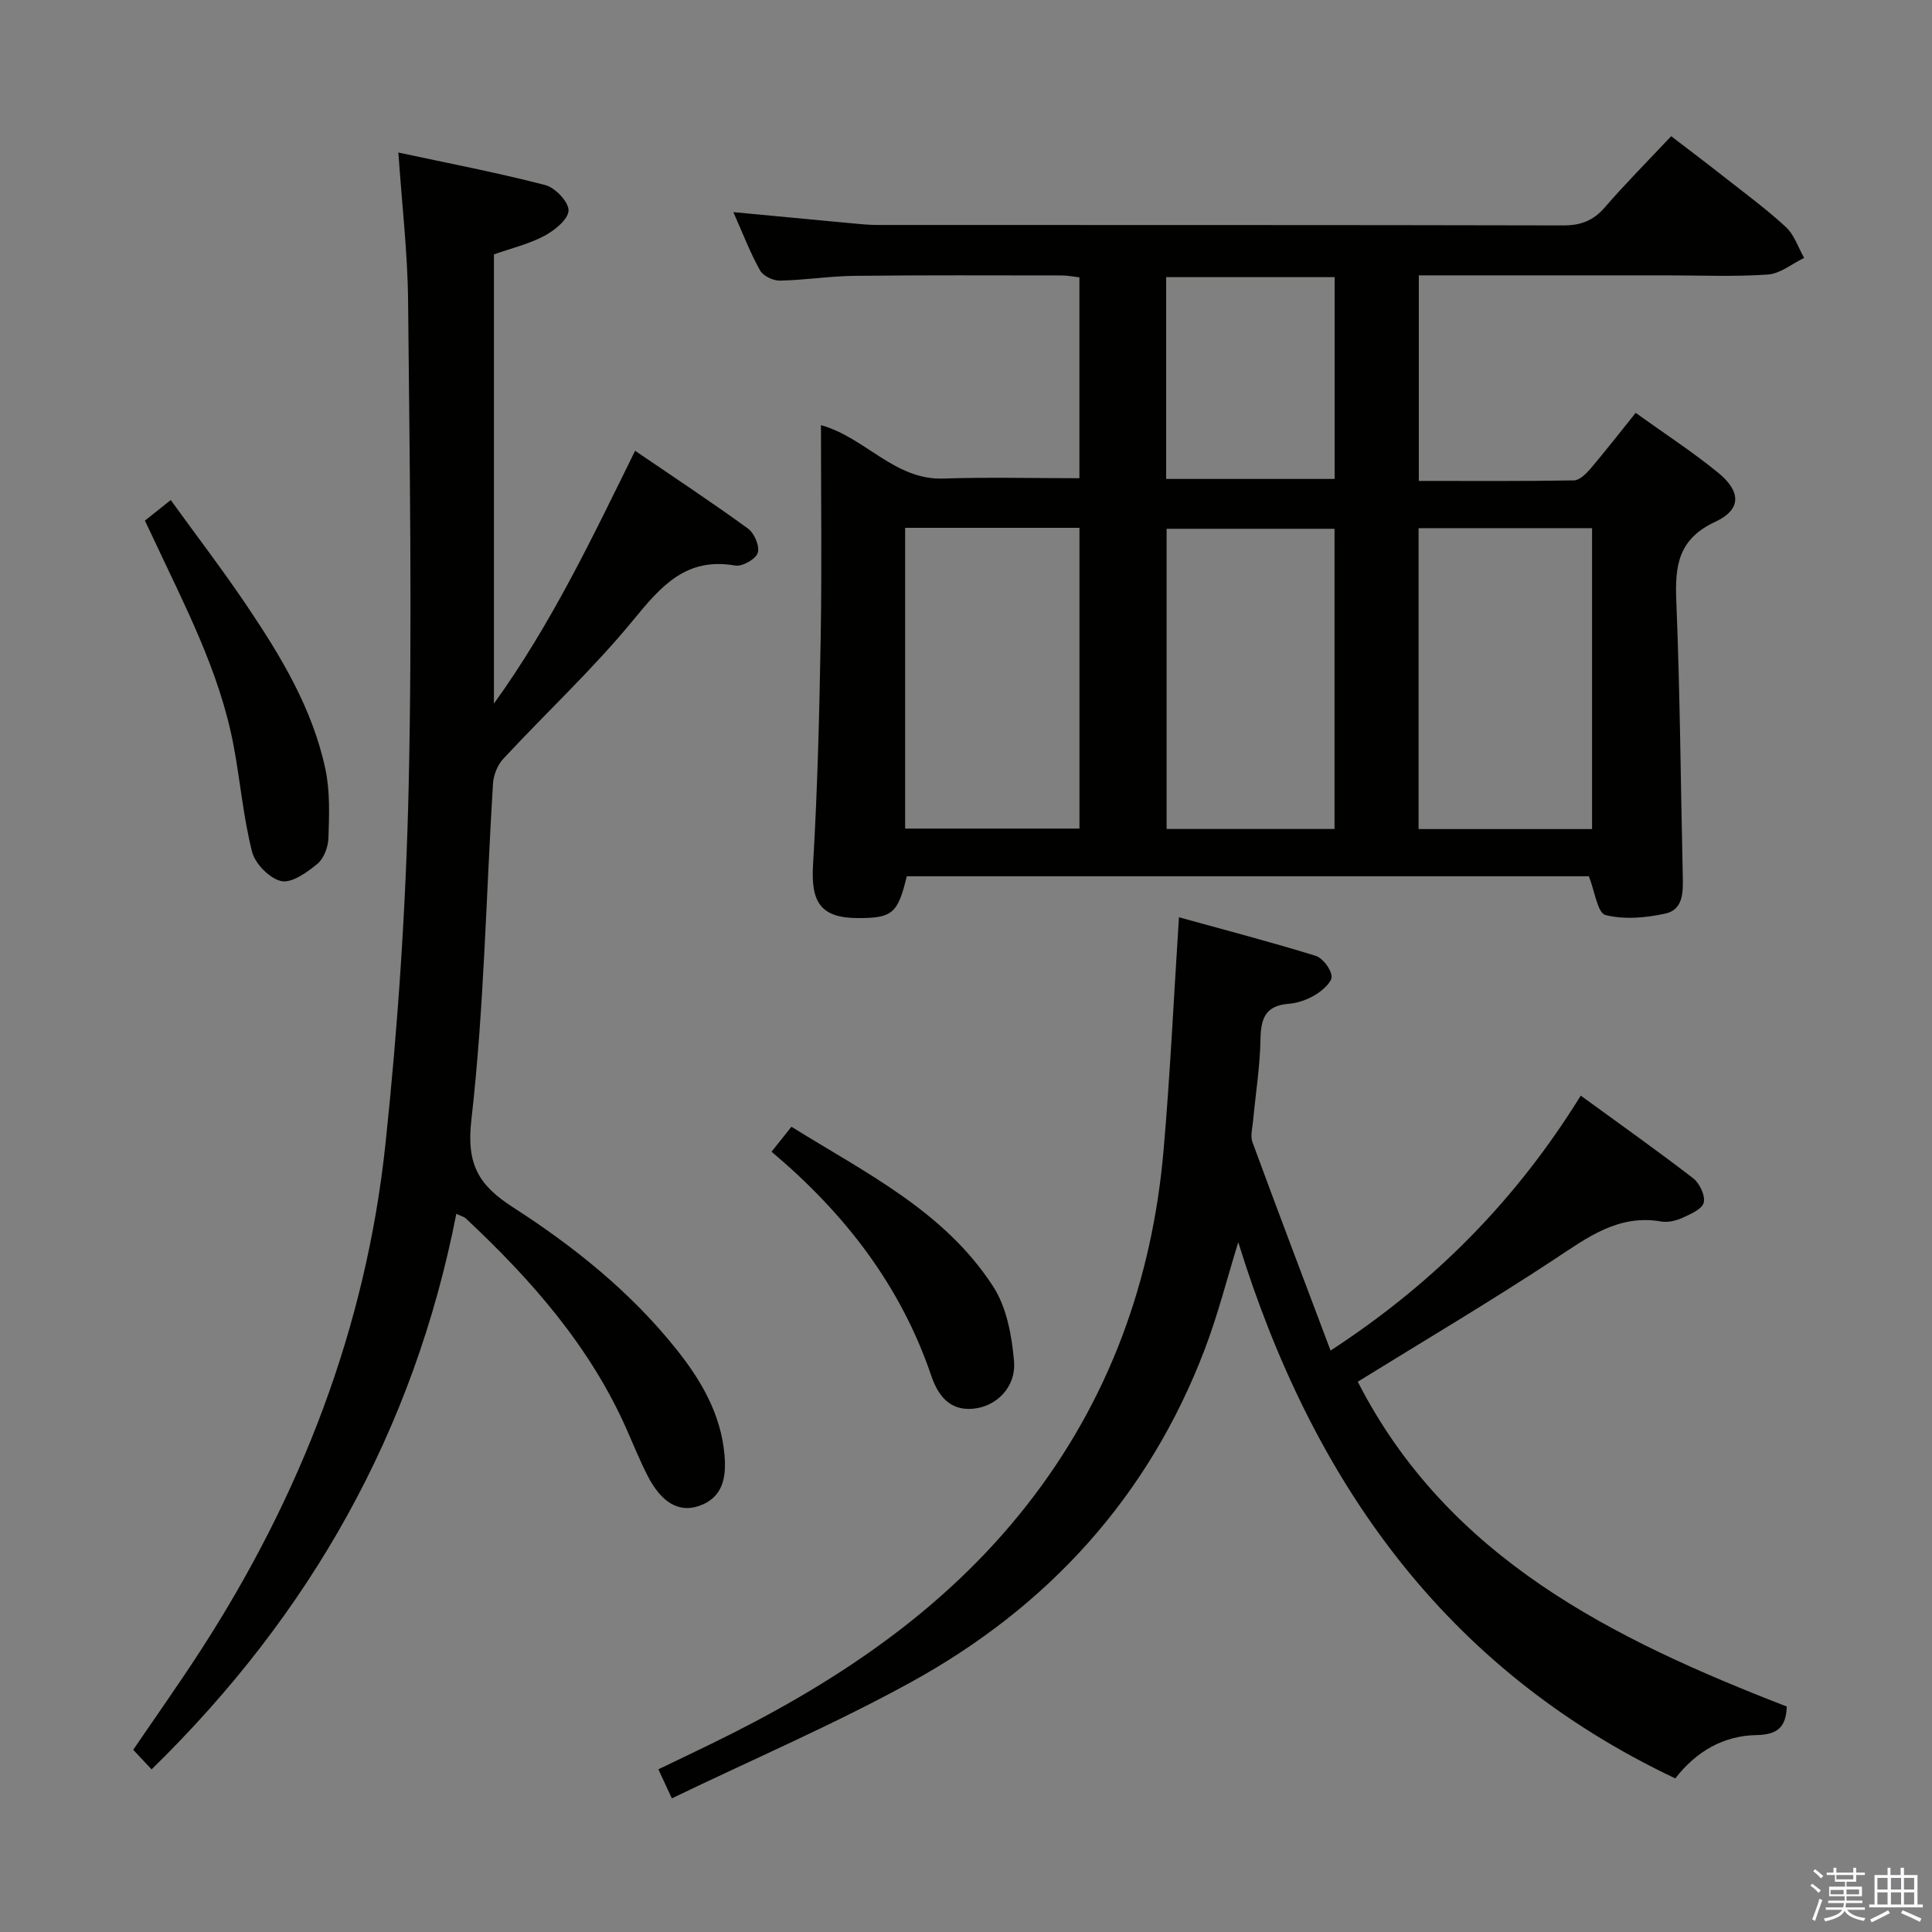<svg enable-background="new 0 0 400 400" viewBox="0 0 400 400" xmlns="http://www.w3.org/2000/svg"><rect x="0" y="0" width="400" height="400" fill="#808080" stroke="none"/><path d="m374.8 390.4.4-.4c.7.5 1.3 1 1.8 1.4l-.5.5c-.5-.6-1.1-1.1-1.7-1.5zm1 7.3-.6-.3c.5-1.4 1.1-2.8 1.5-4.3.2.1.4.2.6.3-.5 1.3-1 2.8-1.5 4.3zm-.4-10.3.4-.4c.4.3 1 .8 1.7 1.4l-.5.5c-.4-.5-1-1-1.6-1.5zm2.5.3h1.7v-1h.6v1h3.5v-1h.6v1h1.8v.5h-1.8v1.4h-2v1h3.2v2h-3.2v.9h3.3v.5h-3.4c0 .3-.1.6-.1.9h4v.5h-3.7c.7.9 1.9 1.5 3.8 1.7-.1.2-.2.4-.3.6-2.1-.4-3.5-1.1-4-2.1-.4 1-1.8 1.7-4 2.2-.1-.2-.2-.4-.3-.6 2.1-.4 3.4-1 3.8-1.8h-3.4v-.5h3.6c.1-.3.1-.6.2-.9h-3.3v-.5h3.4c0-.3 0-.6 0-.9h-3.2v-2h3.3v-1h-2.1v-1.4h-1.7v-.5zm1.1 3.5v1h2.7c0-.3 0-.4 0-.4 0-.2 0-.2 0-.2 0-.1 0-.2 0-.3h-2.7zm1.2-3v.9h3.5v-.9zm4.7 3h-2.6v.6.4h2.6z" fill="#fbfafc"/><path d="m393.6 386.7h.6v1.5h2.8v6.1h1.1v.6h-11.1v-.6h1.1v-6.1h2.7v-1.5h.6v1.5h2.1v-1.5zm-2.7 8.8.4.6c-1.2.6-2.5 1.3-3.8 1.9-.1-.2-.2-.4-.3-.6 1.2-.6 2.5-1.2 3.7-1.9zm-2.2-6.7v2.4h2.1v-2.4zm0 3v2.5h2.1v-2.5zm2.8-3v2.4h2.1v-2.4zm0 3v2.5h2.1v-2.5zm6 6.1c-1.4-.7-2.7-1.3-3.9-1.8l.3-.6c1.5.6 2.7 1.2 3.9 1.7zm-1.2-9.1h-2.1v2.4h2.1zm-2.1 3v2.5h2.1v-2.5z" fill="#fbfafc"/><g fill="#010100"><path d="m151.83 43.92c8.57.81 16.49 1.57 24.4 2.3 1.82.17 3.64.36 5.46.36 47.32.02 94.64-.02 141.96.09 3.67.01 6.25-1 8.64-3.77 4.24-4.9 8.82-9.5 13.71-14.7 3.72 2.85 7.37 5.6 10.96 8.43 4.32 3.4 8.77 6.66 12.79 10.38 1.74 1.61 2.55 4.23 3.78 6.39-2.5 1.2-4.94 3.26-7.51 3.44-6.96.48-13.98.17-20.98.17-16.98 0-33.97 0-51.29 0v42.56c10.89 0 21.51.08 32.12-.11 1.16-.02 2.52-1.37 3.41-2.41 3.11-3.66 6.06-7.46 9.37-11.57 5.84 4.2 11.7 8.01 17.09 12.4 4.75 3.88 4.83 7.62-.61 10.15-7.69 3.58-8.37 9.1-8.07 16.38.77 18.96.91 37.94 1.34 56.91.07 3.28.17 7-3.62 7.83-4.02.88-8.52 1.28-12.4.29-1.63-.42-2.21-4.96-3.42-8.02-46.71 0-93.98 0-141.22 0-1.85 7.7-3 8.67-10.09 8.66-7.7-.02-9.79-3.22-9.32-11.01.94-15.77 1.32-31.58 1.59-47.38.25-14.45.05-28.91.05-43.67 9.24 2.58 15.21 11.4 25.34 11.06 9.26-.31 18.54-.07 28.17-.07 0-13.67 0-27.41 0-41.58-1.11-.13-2.36-.4-3.61-.4-14.33-.01-28.66-.08-42.99.08-5.14.06-10.27.89-15.42.99-1.4.03-3.47-.97-4.11-2.13-2.02-3.61-3.49-7.5-5.52-12.05zm35.57 65.36v62.27h36.09c0-20.95 0-41.5 0-62.27-12.13 0-23.9 0-36.09 0zm106.3 62.37h35.92c0-20.97 0-41.65 0-62.3-12.14 0-23.89 0-35.92 0zm-17.4-62.17c-12.04 0-23.43 0-34.77 0v62.15h34.77c0-20.88 0-41.44 0-62.15zm-34.86-10.32h34.88c0-14.17 0-27.91 0-41.78-11.78 0-23.29 0-34.88 0z"/><path d="m31.38 366.33c-1.31-1.39-2.44-2.59-3.8-4.05 4.69-6.89 9.47-13.63 13.95-20.56 20.73-32.02 34.24-66.85 38.27-104.83 2.61-24.6 4.26-49.38 4.81-74.11.75-33.48.2-66.99-.12-100.48-.09-9.93-1.27-19.84-2.01-30.72 10.21 2.19 20.38 4.14 30.4 6.73 2.05.53 4.87 3.49 4.83 5.27-.05 1.83-2.88 4.12-5 5.25-3.17 1.69-6.79 2.55-10.45 3.84v93.01c11.92-16.55 20.24-34.1 29.23-52.35 7.99 5.45 15.82 10.61 23.39 16.12 1.31.95 2.46 3.69 2 5.03-.44 1.3-3.22 2.87-4.67 2.61-10.15-1.78-15.32 4.24-21.07 11.25-8.31 10.13-17.99 19.13-26.94 28.76-1.19 1.28-2.02 3.36-2.13 5.12-1.44 23.23-1.84 46.56-4.48 69.65-1.06 9.26 1.54 13.54 8.64 18.1 12.61 8.12 24.33 17.51 33.79 29.36 5.16 6.46 9.25 13.47 9.98 21.92.39 4.52-.23 8.84-5.37 10.57-4.12 1.38-7.73-.77-10.54-6.26-1.59-3.1-2.9-6.35-4.31-9.54-7.61-17.27-19.78-31.06-33.36-43.78-.33-.3-.84-.41-1.94-.94-8.8 44.92-30.15 82.85-63.1 115.03z"/><path d="m256.37 257.18c-2.3 7.43-4.2 15.01-6.97 22.26-11.64 30.51-32.47 53.27-60.82 68.85-15.96 8.77-32.77 15.98-49.48 24.04-1.24-2.67-1.92-4.13-2.79-6.01 3.72-1.79 7.28-3.49 10.83-5.22 25.1-12.2 48.07-27.27 65.51-49.54 16.87-21.54 25.88-46.24 28.25-73.35 1.37-15.7 2.1-31.45 3.19-48.3 9.62 2.66 19 5.11 28.26 7.97 1.49.46 3.2 2.7 3.34 4.24.11 1.2-1.88 2.94-3.31 3.82-1.65 1.01-3.69 1.74-5.61 1.89-4.8.38-5.73 3.06-5.8 7.35-.1 5.63-1.01 11.24-1.53 16.86-.14 1.48-.6 3.15-.13 4.44 5.2 14.15 10.56 28.24 16.17 43.14 21.83-14.24 38.57-31.42 51.8-52.78 7.89 5.75 15.69 11.27 23.26 17.1 1.34 1.03 2.55 3.58 2.2 5.04-.32 1.35-2.72 2.39-4.39 3.15-1.32.6-2.99 1.01-4.38.77-8.94-1.55-15.33 3.33-22.22 7.87-13.3 8.76-27.03 16.88-40.64 25.3 18.67 36.5 52.78 53.27 88.82 67.25-.14 4.39-2.05 5.83-6.28 5.91-6.79.13-12.43 3.33-16.8 8.97-47.95-22.72-75.28-61.88-90.48-111.02z"/><path d="m30 107.79c1.73-1.38 3.15-2.5 5.35-4.26 5.35 7.4 10.76 14.47 15.72 21.83 7.08 10.5 13.65 21.36 16.31 33.93.97 4.59.77 9.48.62 14.22-.06 1.85-.94 4.23-2.29 5.34-2.14 1.76-5.29 4.04-7.47 3.57-2.41-.52-5.41-3.57-6.05-6.06-1.83-7.19-2.45-14.69-3.83-22.01-2.93-15.53-10.31-29.35-16.89-43.47-.42-.89-.85-1.78-1.47-3.09z"/><path d="m159.74 238.45c1.47-1.85 2.6-3.26 4.12-5.17 15.3 9.54 31.69 17.47 41.78 33.1 2.78 4.31 3.85 10.15 4.3 15.41.47 5.4-3.65 9.48-8.59 9.88-4.79.39-7.16-2.79-8.54-6.83-6.32-18.62-17.84-33.57-33.07-46.39z"/></g></svg>